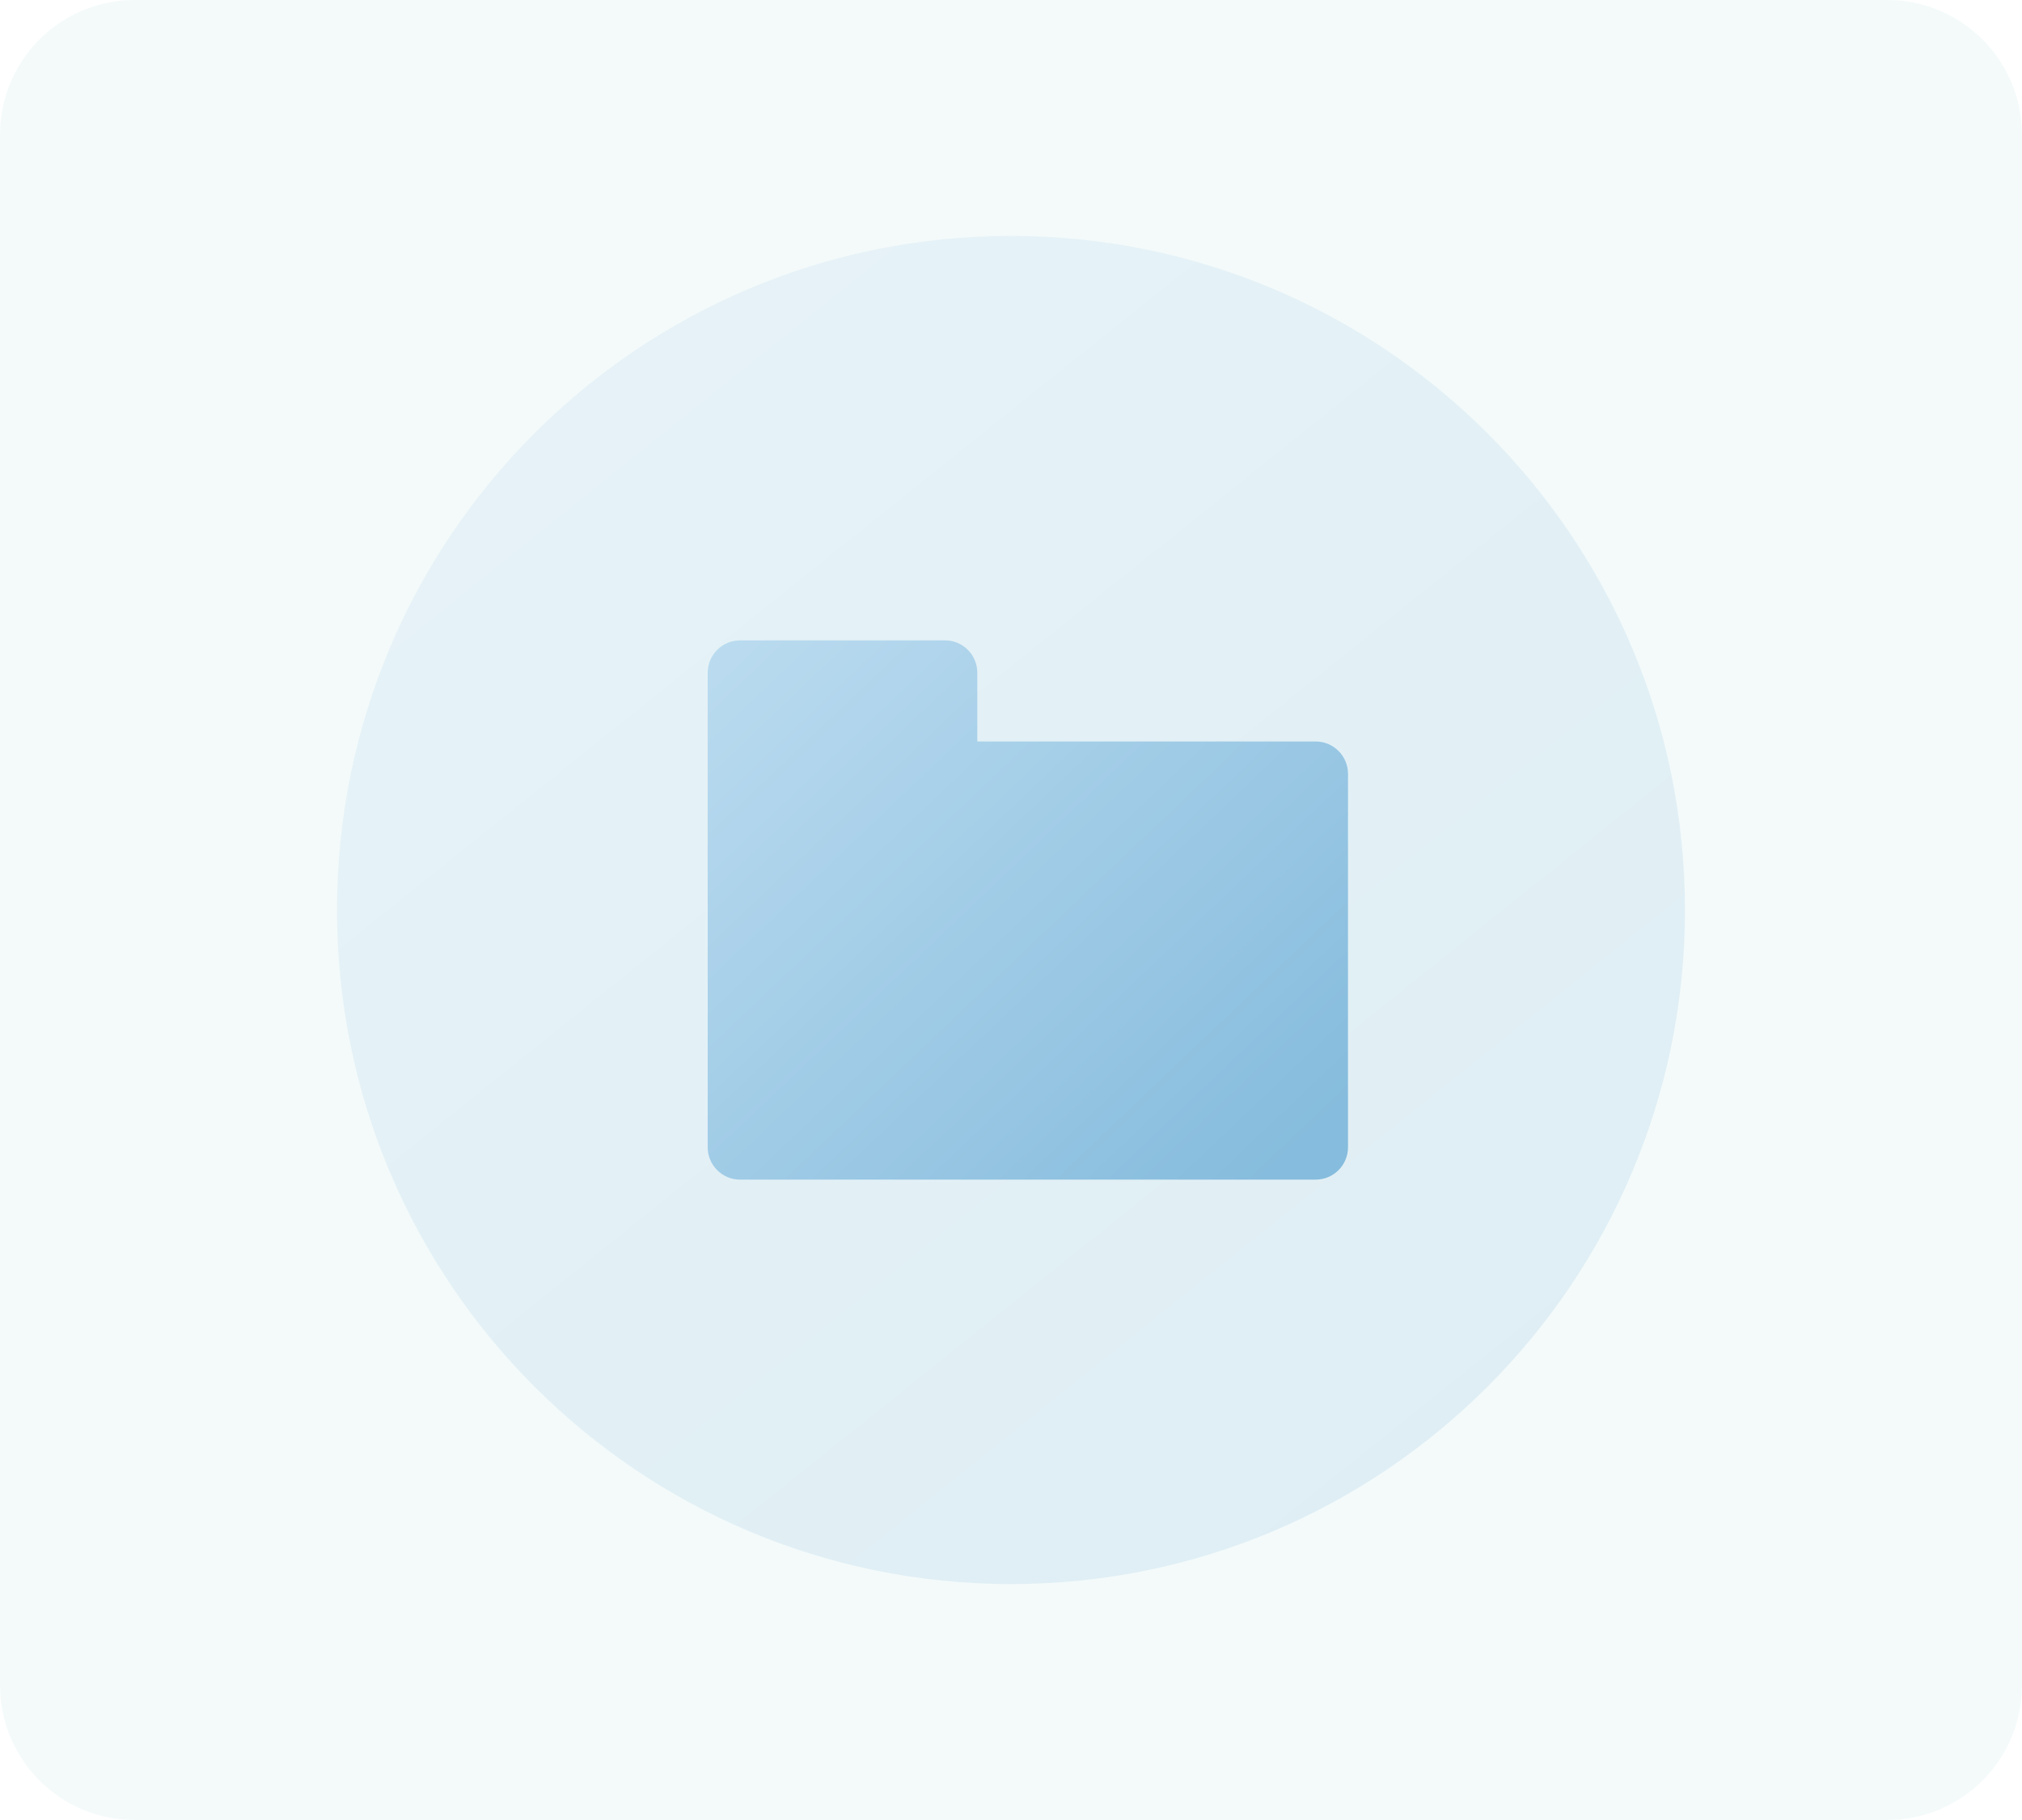 <svg width="60" height="54" viewBox="0 0 60 54" fill="none" xmlns="http://www.w3.org/2000/svg">
<path d="M0 4C0 1.791 1.791 0 4 0H56C58.209 0 60 1.791 60 4V50C60 52.209 58.209 54 56 54H4C1.791 54 0 52.209 0 50V4Z" fill="#95C9D1" fill-opacity="0.1"/>
<path opacity="0.2" d="M30 47C41.046 47 50 38.046 50 27C50 15.954 41.046 7 30 7C18.954 7 10 15.954 10 27C10 38.046 18.954 47 30 47Z" fill="url(#paint0_linear)"/>
<path fill-rule="evenodd" clip-rule="evenodd" d="M28.04 19C28.57 19 29 19.43 29 19.96V22H39.04C39.57 22 40 22.43 40 22.96V34.04C40 34.57 39.57 35 39.04 35H21.96C21.43 35 21 34.57 21 34.04V22.96V19.96C21 19.43 21.43 19 21.96 19H28.04Z" fill="url(#paint1_linear)"/>
<defs>
<linearGradient id="paint0_linear" x1="10" y1="-2.911" x2="50" y2="47" gradientUnits="userSpaceOnUse">
<stop stop-color="#BCDCF0"/>
<stop offset="1" stop-color="#86BCDD"/>
</linearGradient>
<linearGradient id="paint1_linear" x1="21" y1="18.515" x2="37.1" y2="35.433" gradientUnits="userSpaceOnUse">
<stop stop-color="#BCDCF0"/>
<stop offset="1" stop-color="#86BCDD"/>
</linearGradient>
</defs>
</svg>
